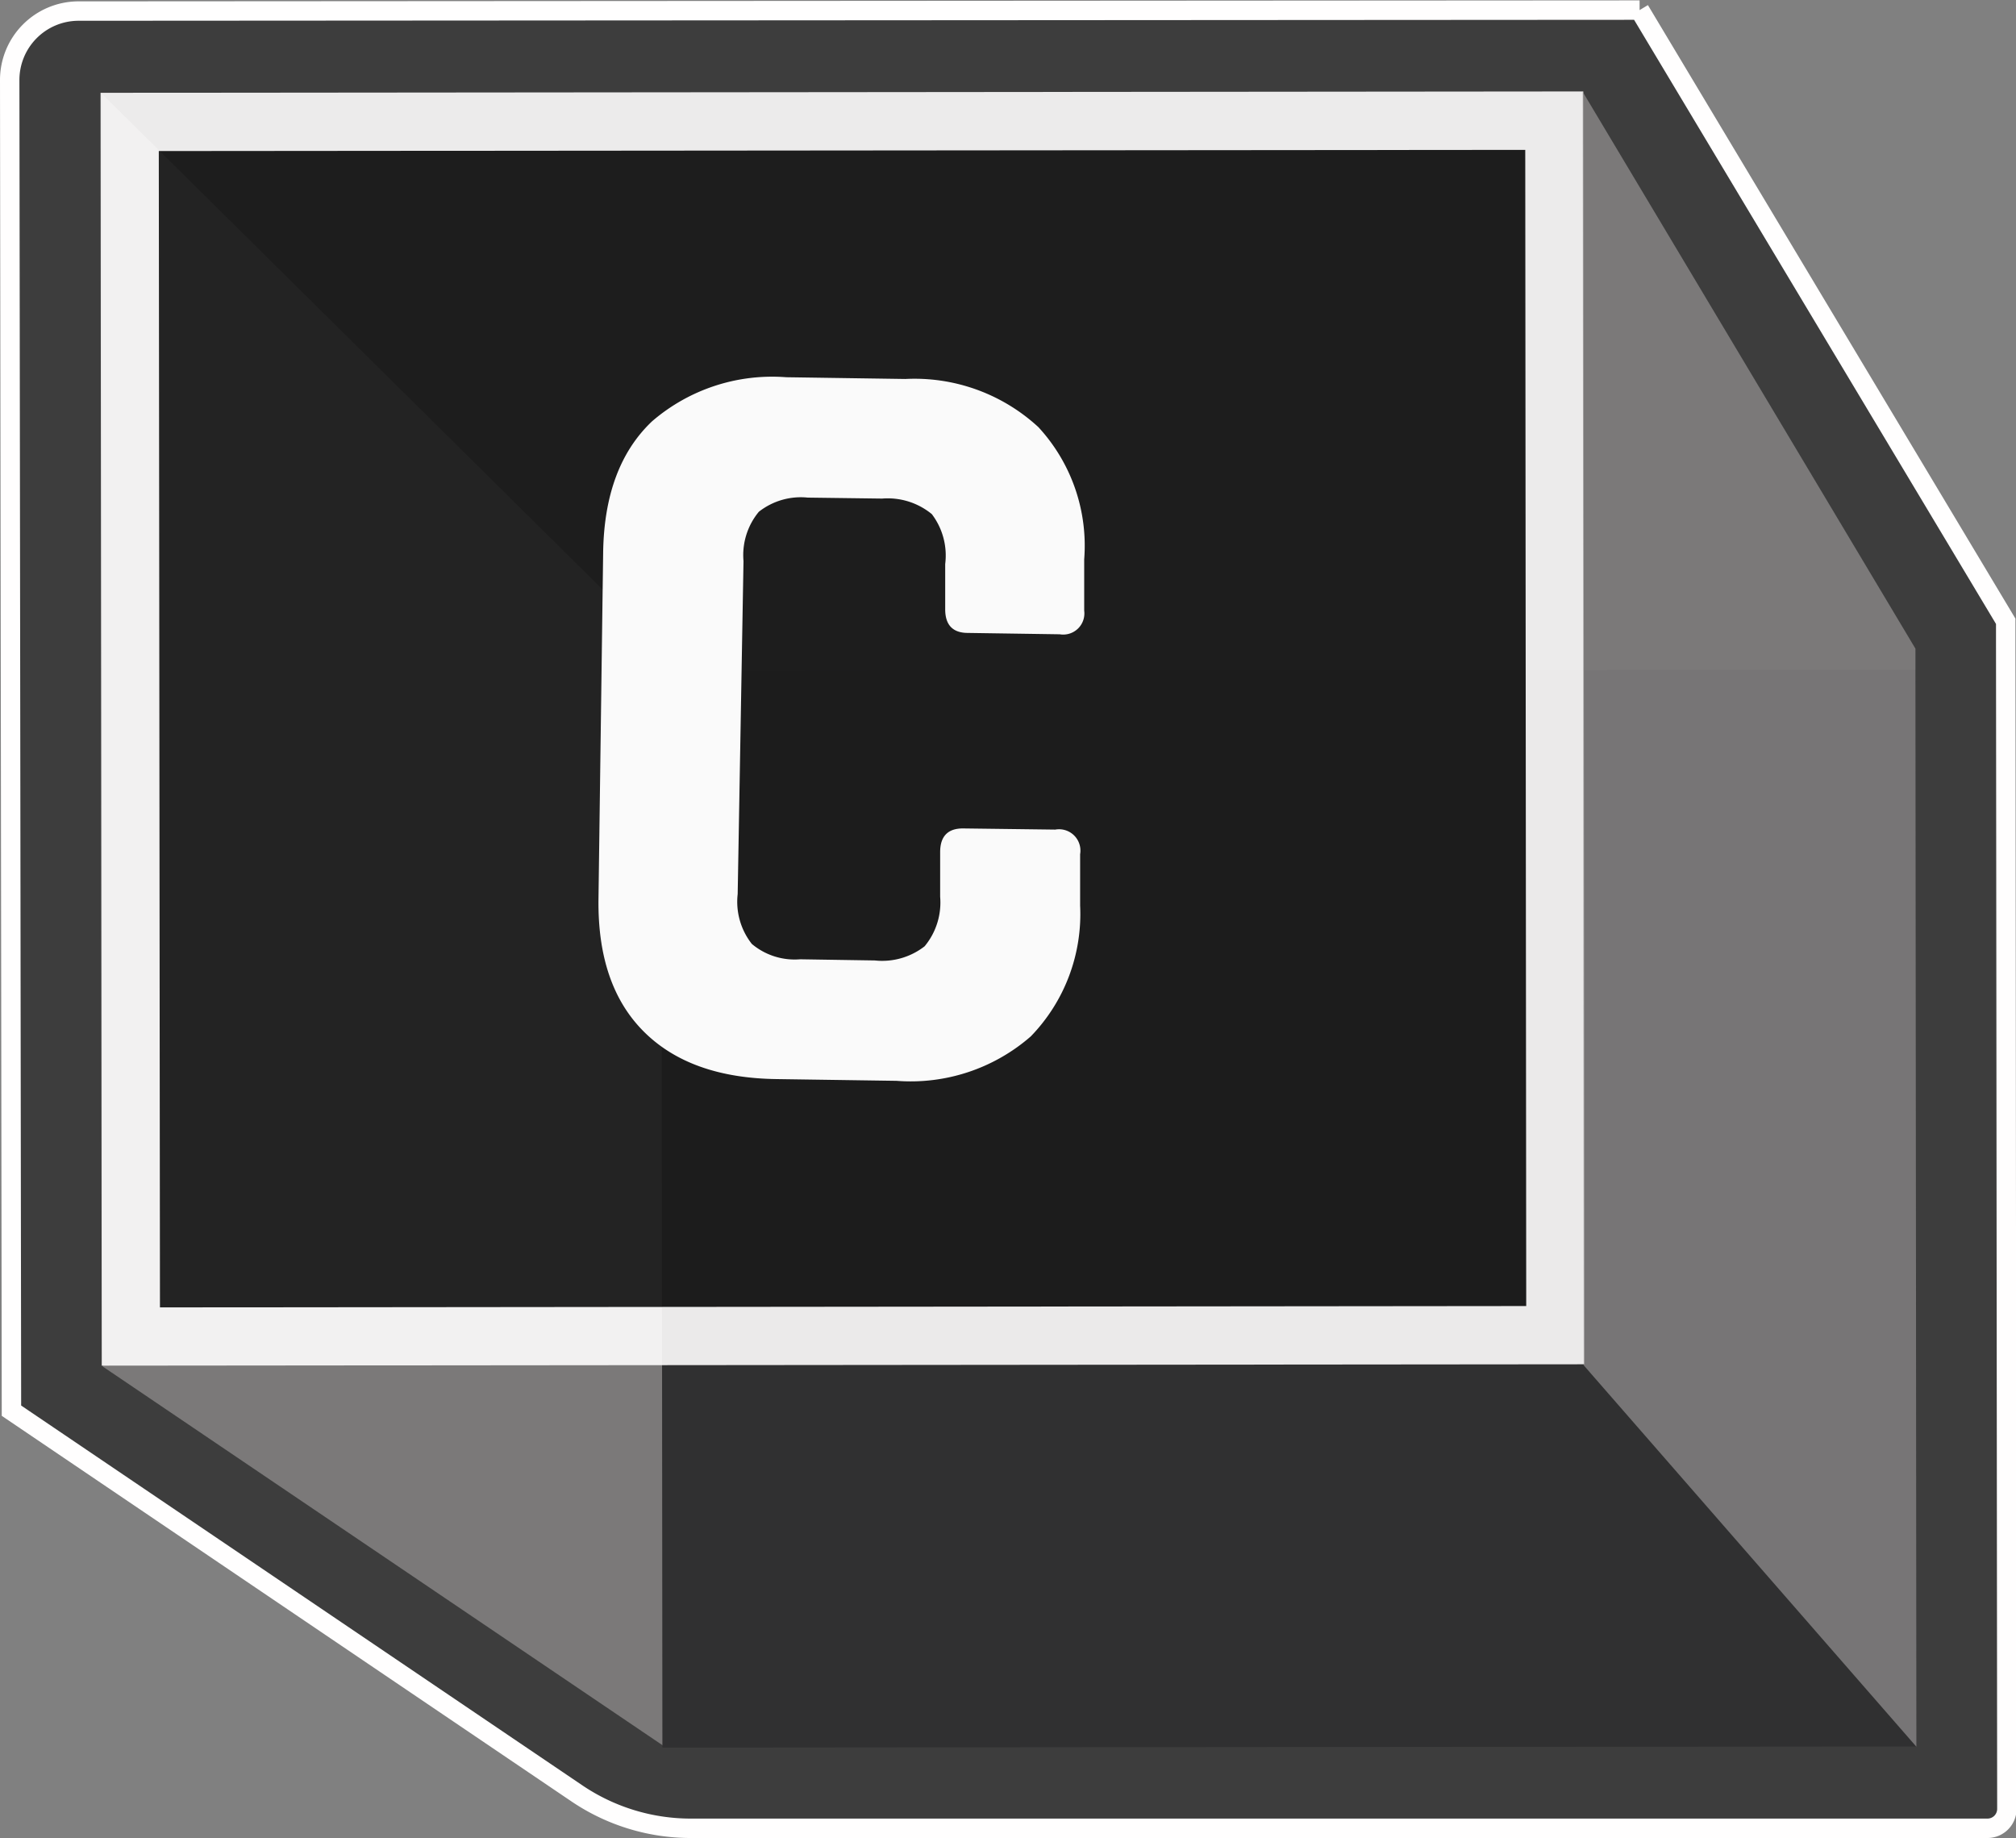<svg xmlns="http://www.w3.org/2000/svg" viewBox="0 0 103.85 94.67"><rect x="0" y="0" width="103.85" height="94.67" fill="#808080" stroke="none"/><defs><style>.cls-1{fill:#3d3d3d;stroke:#fffefe;stroke-miterlimit:10;}.cls-2{opacity:0.7;}.cls-3{fill:#959393;}.cls-4{fill:#303031;}.cls-5{opacity:0.9;}.cls-6{fill:#191919;}.cls-7{fill:#fffefe;}.cls-8{fill:#fafafa;}</style></defs><title>Recurso 2</title><g id="Capa_2" data-name="Capa 2"><g id="Capa_1-2" data-name="Capa 1"><path class="cls-1" d="M84.46.52v0L4,.57A3.55,3.55,0,0,0,.5,4.12L.59,72.66h0L29.73,92.38a10.47,10.47,0,0,0,5.84,1.79h66.81a1,1,0,0,0,1-1l-.06-60h0V32L84.46.52"/><g class="cls-2"><polygon class="cls-3" points="34.23 89.96 34.18 33.47 5.25 4.83 5.3 70.39 34.23 89.96"/></g><rect class="cls-4" x="38.67" y="29.97" width="55.46" height="64.6" transform="translate(128.61 -4.2) rotate(89.95)"/><g class="cls-5"><rect class="cls-6" x="12.12" y="0.84" width="62.56" height="73.38" transform="translate(80.89 -5.91) rotate(89.95)"/><path class="cls-7" d="M5.24,70.34,5.18,4.78l76.38-.07.06,65.56ZM8.18,7.78l.06,59.56,70.38-.07L78.57,7.72Z"/></g><path class="cls-8" d="M46.18,55.67,40,55.58q-4.45-.06-6.84-2.45c-1.6-1.6-2.37-3.88-2.33-6.84l.24-17.82q.06-4.44,2.52-6.77a9.47,9.47,0,0,1,6.91-2.27l6.14.09A9.4,9.4,0,0,1,53.49,22a9,9,0,0,1,2.36,6.81l0,2.64a1.09,1.09,0,0,1-1.26,1.22l-4.73-.07c-.79,0-1.18-.42-1.17-1.25l0-2.3A3.52,3.52,0,0,0,48,26.48a3.58,3.58,0,0,0-2.56-.8l-3.83-.05a3.5,3.5,0,0,0-2.52.73,3.5,3.5,0,0,0-.79,2.54L38,46.05a3.51,3.51,0,0,0,.73,2.57,3.43,3.43,0,0,0,2.49.79l3.84.06a3.56,3.56,0,0,0,2.57-.73,3.53,3.53,0,0,0,.8-2.55l0-2.3c0-.83.41-1.23,1.2-1.22l4.73.06A1.1,1.1,0,0,1,55.64,44l0,2.64a9.05,9.05,0,0,1-2.54,6.74A9.41,9.41,0,0,1,46.18,55.67Z"/><g class="cls-2"><polygon class="cls-3" points="98.72 89.97 98.67 33.41 81.53 4.73 81.58 70.32 98.72 89.97"/></g></g></g></svg>